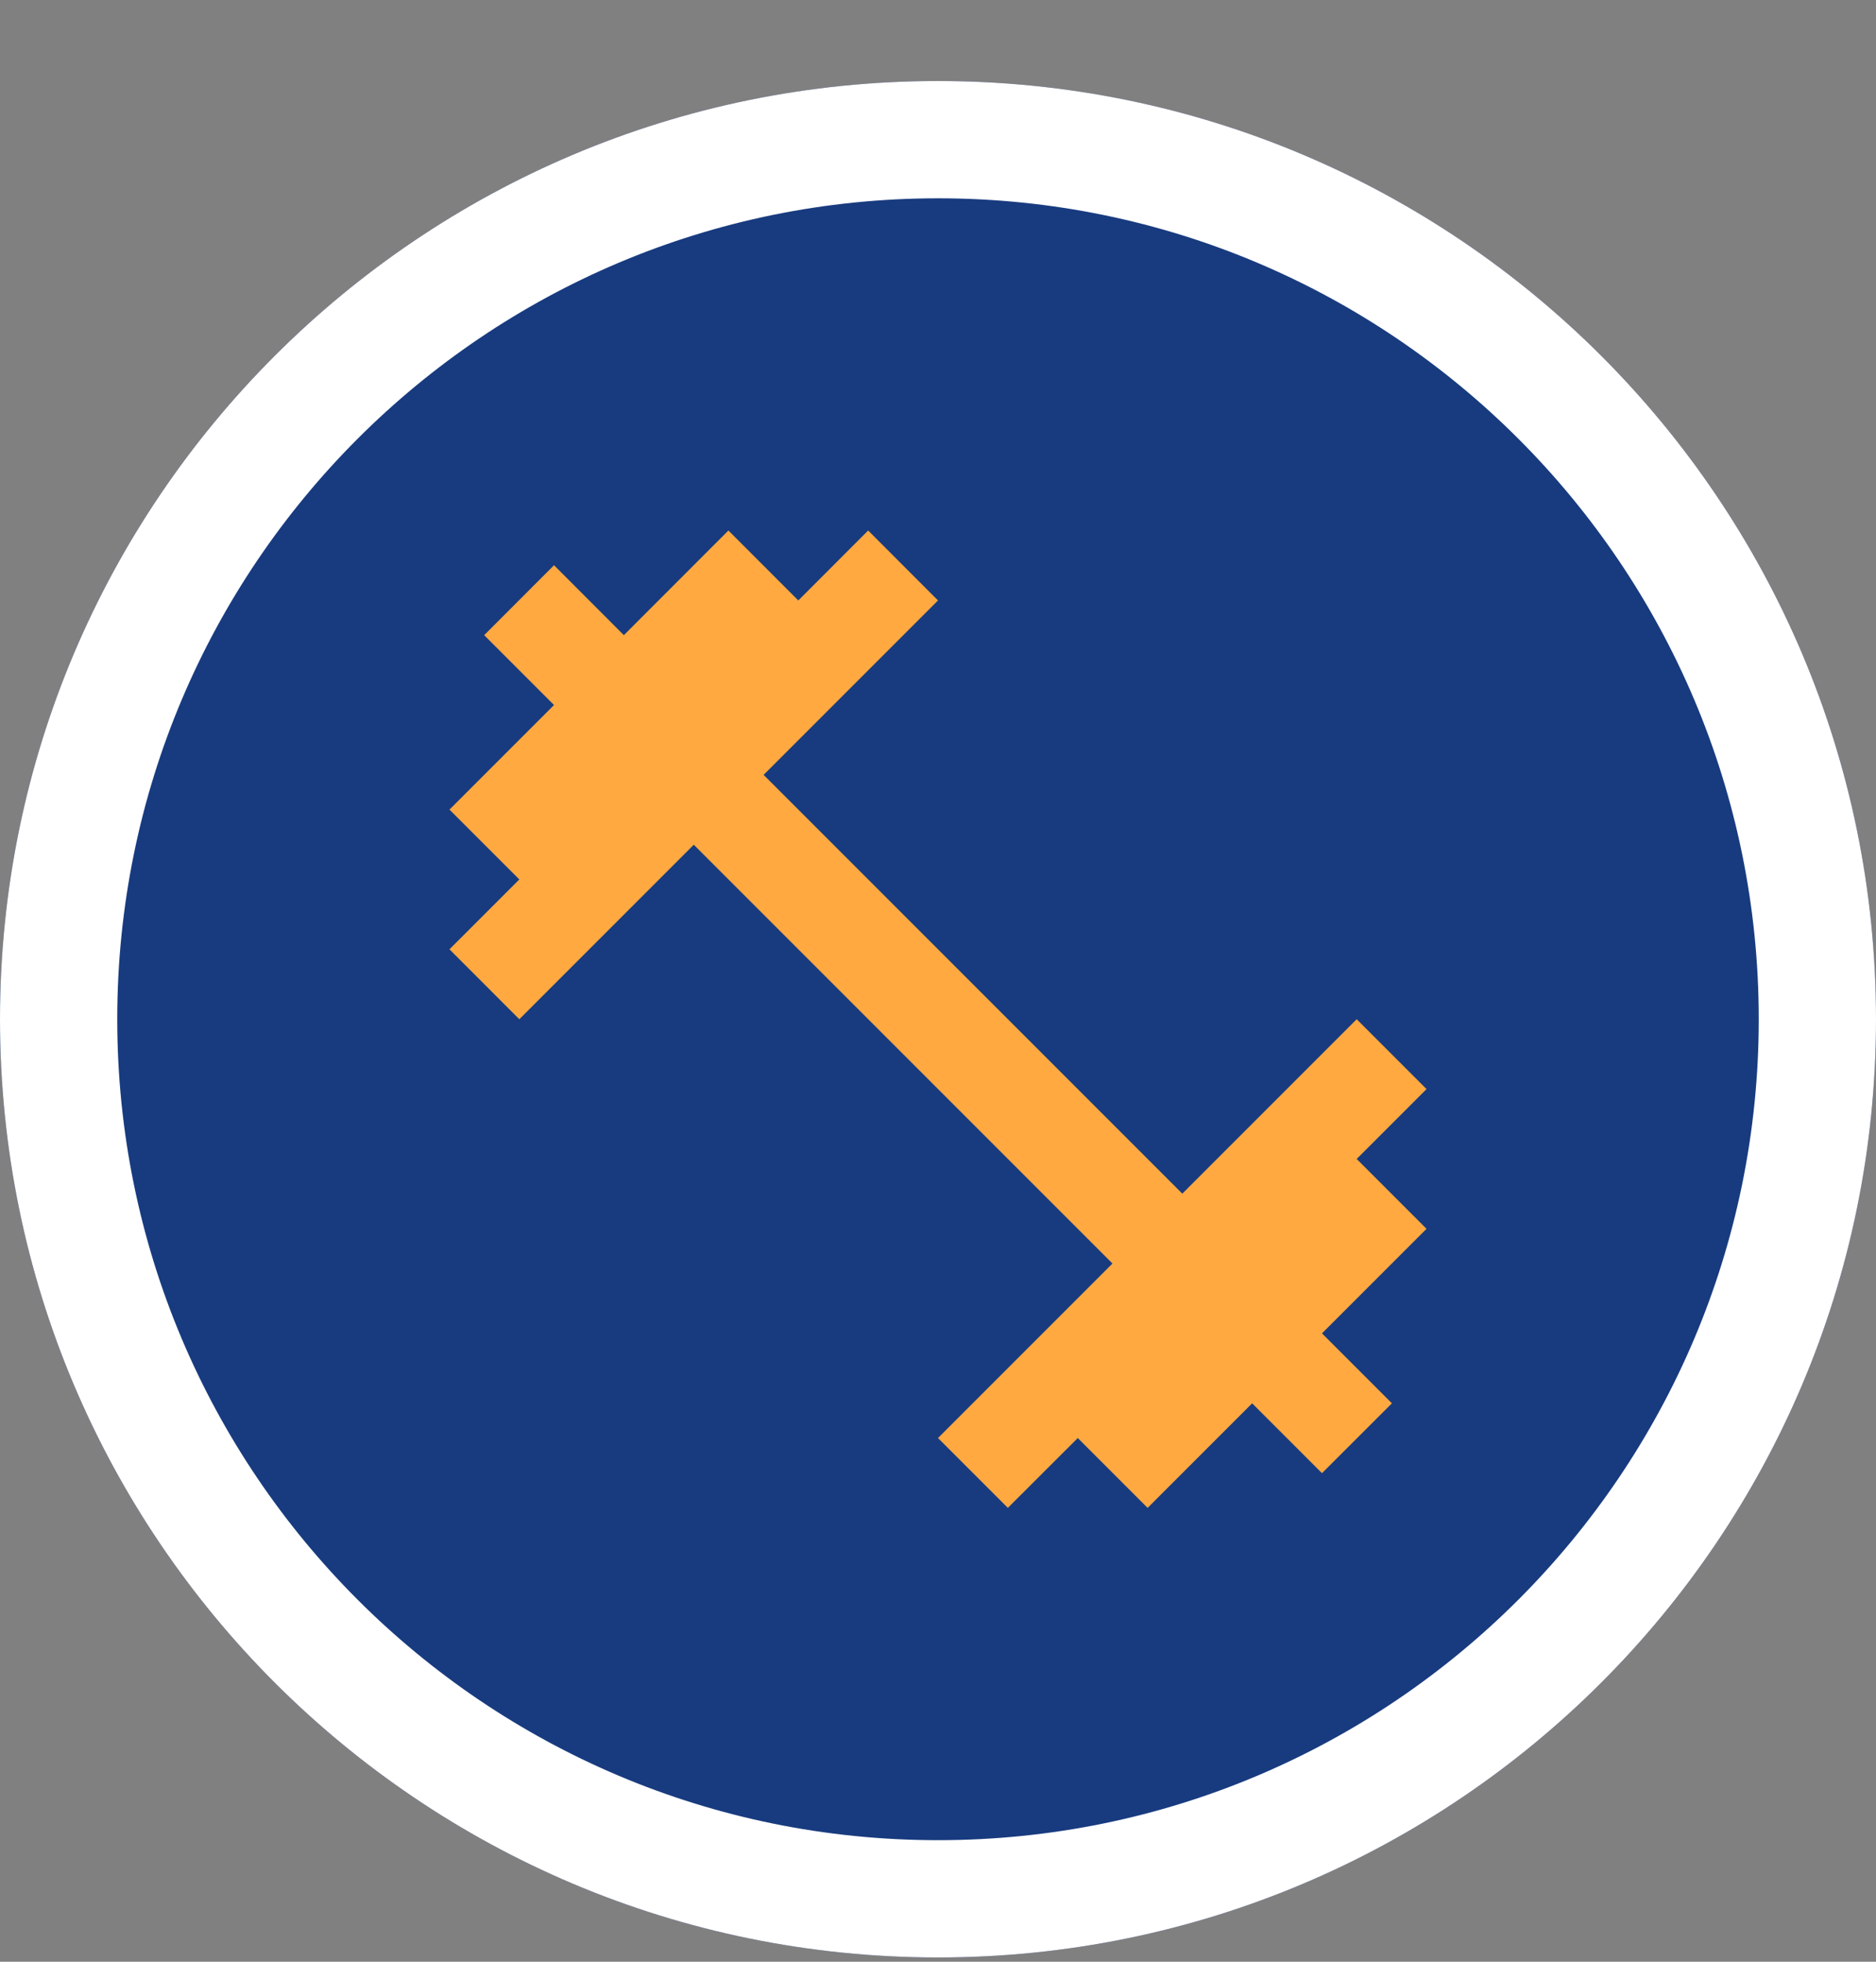 <svg width="22" height="23" viewBox="0 0 22 23" fill="none" xmlns="http://www.w3.org/2000/svg">
<rect x="0" y="0" width="22" height="23" fill="#808080" stroke="none"/>
<path d="M22 11.95C22 18.025 17.075 22.95 11 22.95C4.925 22.95 0 18.025 0 11.95C0 5.875 4.925 0.95 11 0.95C17.075 0.95 22 5.875 22 11.95Z" fill="#183B7F"/>
<path fill-rule="evenodd" clip-rule="evenodd" d="M11 21.575C16.316 21.575 20.625 17.265 20.625 11.95C20.625 6.634 16.316 2.325 11 2.325C5.684 2.325 1.375 6.634 1.375 11.95C1.375 17.265 5.684 21.575 11 21.575ZM11 22.95C17.075 22.95 22 18.025 22 11.95C22 5.875 17.075 0.95 11 0.95C4.925 0.95 0 5.875 0 11.95C0 18.025 4.925 22.95 11 22.95Z" fill="white"/>
<path d="M15.91 13.588L16.729 12.769L15.91 11.95L13.865 13.995L8.955 9.085L11 7.04L10.181 6.22L9.362 7.04L8.542 6.22L7.316 7.447L6.497 6.627L5.678 7.447L6.497 8.266L5.271 9.492L6.09 10.311L5.271 11.13L6.09 11.95L8.136 9.904L13.046 14.814L11 16.86L11.819 17.679L12.639 16.86L13.458 17.679L14.684 16.453L15.503 17.272L16.323 16.453L15.503 15.633L16.729 14.407L15.91 13.588Z" fill="#FFA940"/>
</svg>
